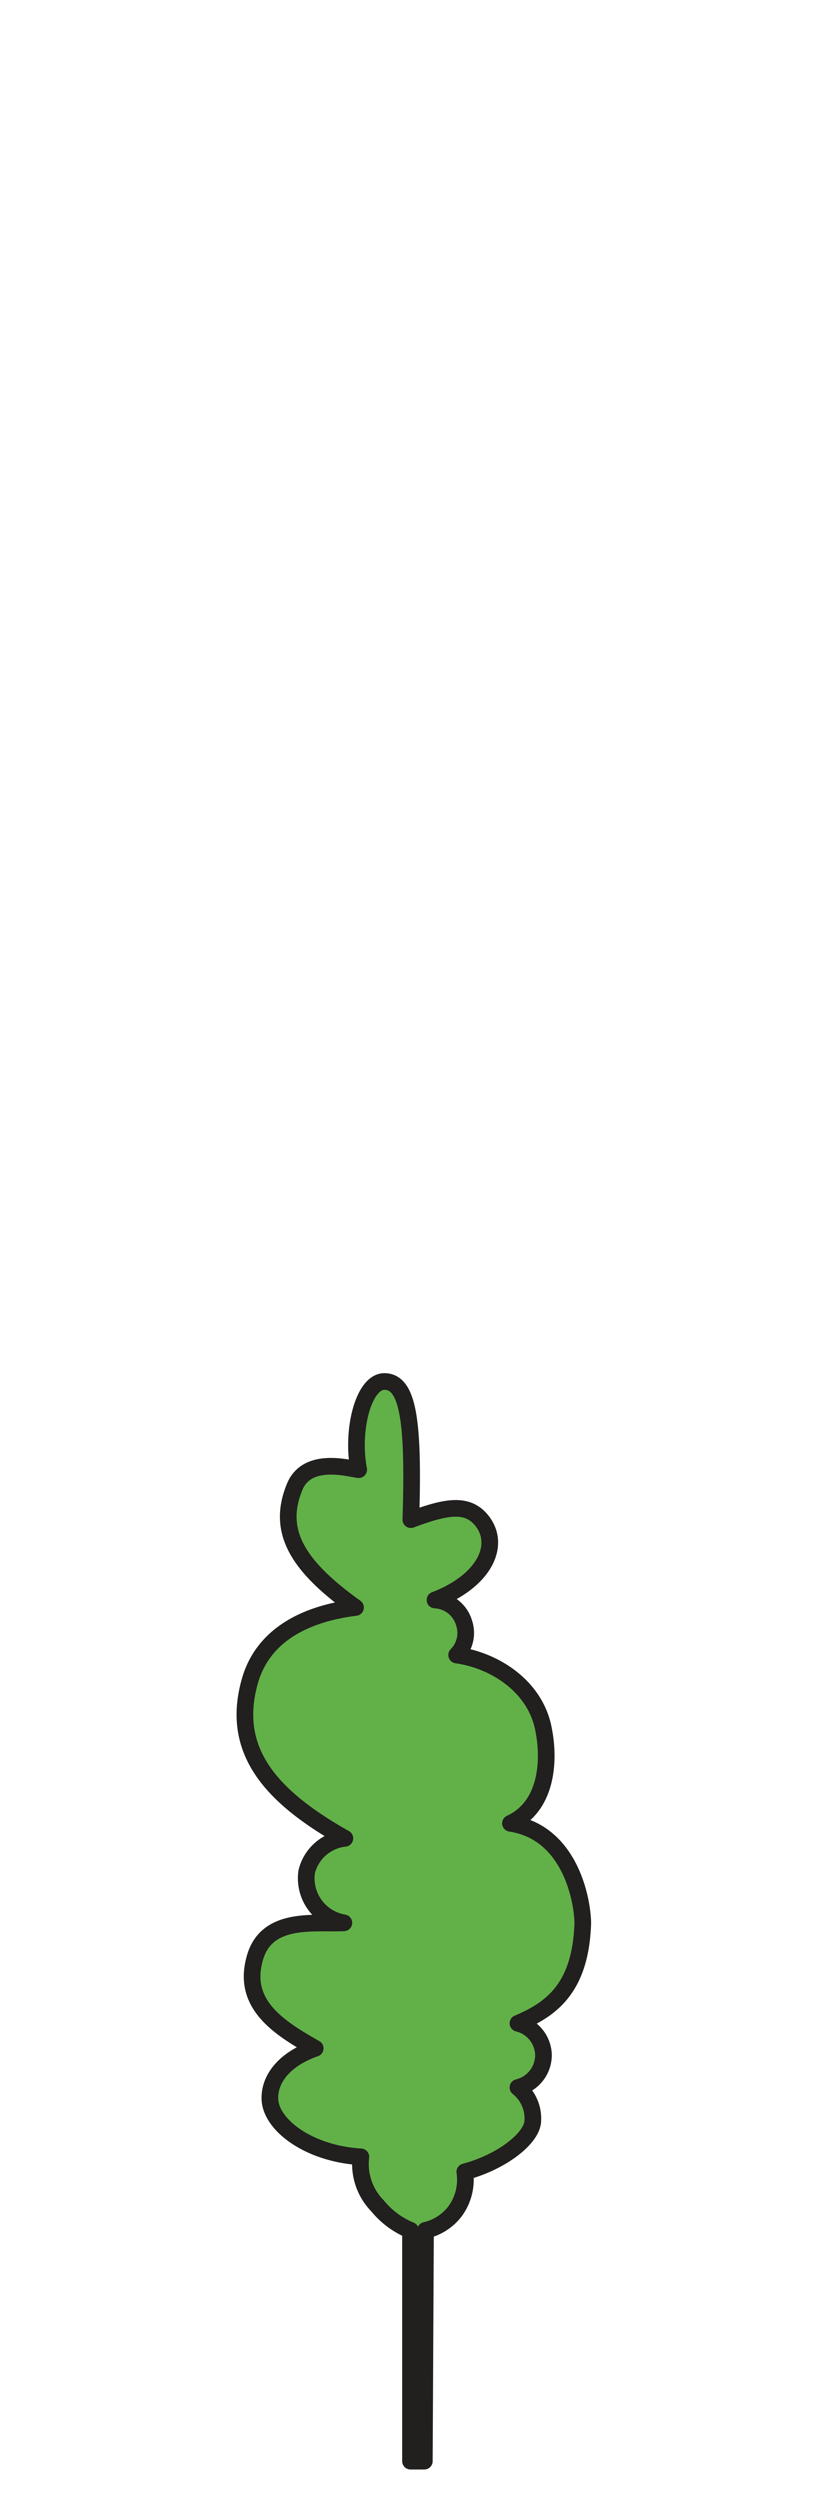 <svg id="Layer_1" data-name="Layer 1" xmlns="http://www.w3.org/2000/svg" viewBox="0 0 50 150"><defs><style>.cls-1{fill:#62b148;stroke:#221f1f;stroke-linecap:round;stroke-linejoin:round;}</style></defs><path class="cls-1" d="M24.64,133.82v13.85h.83l.07-13.85a3.09,3.09,0,0,0,1.78-1.15,3.2,3.2,0,0,0,.58-2.36c2.17-.57,4.05-2,4.08-3.06a2.37,2.37,0,0,0-.89-2,2,2,0,0,0,1.53-2,2,2,0,0,0-1.53-1.85c1.95-.83,3.76-2.06,3.89-6,0-1.21-.67-5.45-4.34-6,2.18-1,2.36-3.71,2-5.56-.44-2.58-2.85-4.2-5.23-4.54a1.88,1.88,0,0,0,.45-1.91A1.92,1.92,0,0,0,26.11,96C29,94.89,30.05,92.81,29,91.34c-.86-1.18-2.11-1-4.34-.16.19-5.93-.16-8.29-1.59-8.29-1.22,0-2,2.84-1.54,5.29-.53-.05-3.05-.82-3.83,1-1.11,2.65.1,4.74,3.64,7.27-3.1.38-5.54,1.71-6.32,4.34-1.24,4.22,1.22,7,5.68,9.51a2.65,2.65,0,0,0-2.29,2,2.71,2.71,0,0,0,2.23,3.07c-1.72.09-4.6-.42-5.33,2.07-.82,2.77,1.34,4.18,3.61,5.46-1.83.64-2.74,1.81-2.72,3,0,1.54,2.27,3.32,5.46,3.51a3.59,3.59,0,0,0,1,2.94A5,5,0,0,0,24.64,133.82Z"/></svg>